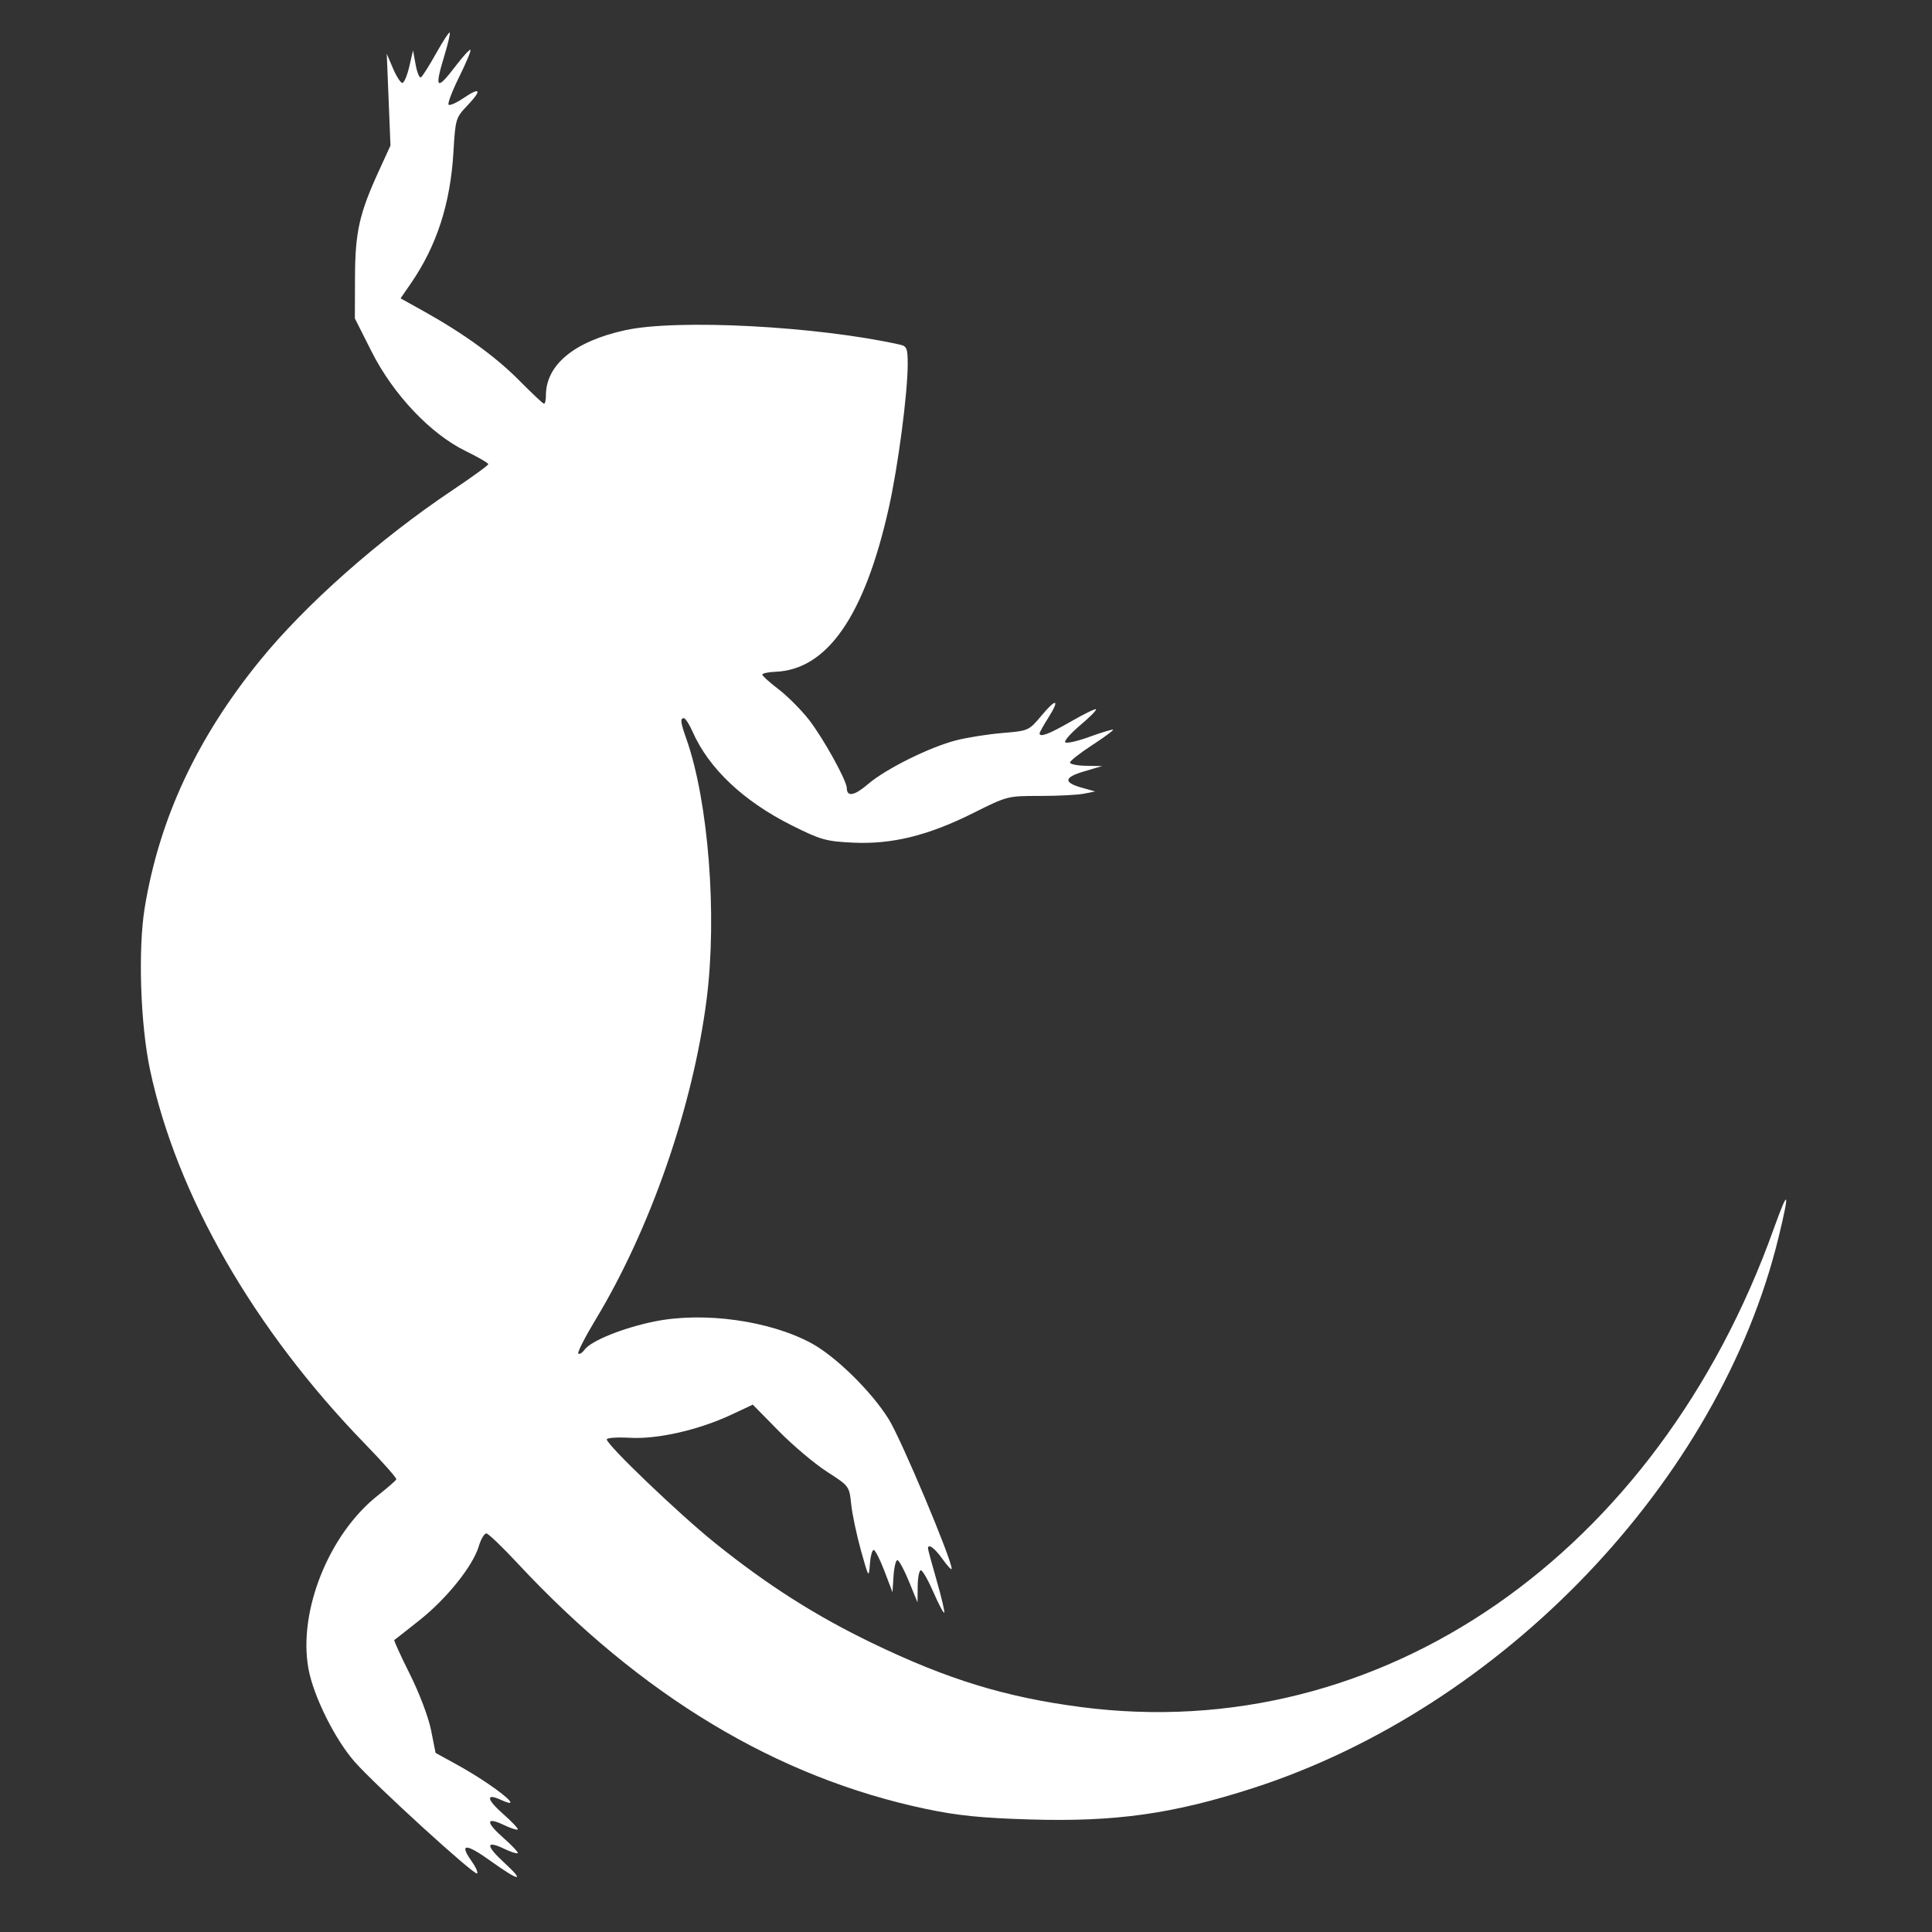 <?xml version="1.0" encoding="UTF-8" standalone="no"?>
<svg
   xmlns:ooo="http://xml.openoffice.org/svg/export"
   xmlns:dc="http://purl.org/dc/elements/1.1/"
   xmlns:cc="http://creativecommons.org/ns#"
   xmlns:rdf="http://www.w3.org/1999/02/22-rdf-syntax-ns#"
   xmlns:svg="http://www.w3.org/2000/svg"
   xmlns="http://www.w3.org/2000/svg"
   xmlns:sodipodi="http://sodipodi.sourceforge.net/DTD/sodipodi-0.dtd"
   xmlns:inkscape="http://www.inkscape.org/namespaces/inkscape"
   version="1.2"
   width="187.816mm"
   height="187.816mm"
   viewBox="0 0 18781.641 18781.641"
   preserveAspectRatio="xMidYMid"
   xml:space="preserve"
   id="svg4189"
   sodipodi:docname="pogona_white_square.svg"
   style="fill-rule:evenodd;stroke-width:28.222;stroke-linejoin:round"
   inkscape:version="0.92.1 r15371"><rect x="0" y="0" width="18781.641" height="18781.641" fill="#333333" stroke="none"/><sodipodi:namedview
     pagecolor="#ffffff"
     bordercolor="#666666"
     borderopacity="1"
     objecttolerance="10"
     gridtolerance="10"
     guidetolerance="10"
     inkscape:pageopacity="0"
     inkscape:pageshadow="2"
     inkscape:window-width="1920"
     inkscape:window-height="1017"
     id="namedview4191"
     showgrid="false"
     fit-margin-top="0"
     fit-margin-left="13.147"
     fit-margin-right="13.147"
     fit-margin-bottom="0"
     inkscape:zoom="3.219697"
     inkscape:cx="141.67349"
     inkscape:cy="457.74537"
     inkscape:window-x="-8"
     inkscape:window-y="-8"
     inkscape:window-maximized="1"
     inkscape:current-layer="svg4189"
     inkscape:pagecheckerboard="true" /><defs
     class="ClipPathGroup"
     id="defs3686"><clipPath
       id="presentation_clip_path"
       clipPathUnits="userSpaceOnUse"><rect
         x="0"
         y="0"
         width="21590"
         height="27940"
         id="rect3680" /></clipPath><clipPath
       id="presentation_clip_path_shrink"
       clipPathUnits="userSpaceOnUse"><rect
         x="21"
         y="27"
         width="21547"
         height="27885"
         id="rect3683" /></clipPath></defs><defs
     class="TextShapeIndex"
     id="defs3690"><g
       ooo:slide="id1"
       ooo:id-list="id3 id4 id5 id6 id7 id8 id9 id10 id11 id12 id13 id14 id15 id16 id17 id18 id19 id20 id21 id22 id23 id24 id25 id26 id27 id28 id29 id30 id31 id32 id33 id34 id35 id36 id37 id38 id39 id40 id41 id42 id43 id44 id45 id46 id47 id48 id49 id50 id51 id52 id53 id54 id55 id56 id57 id58 id59 id60 id61 id62 id63 id64"
       id="g3688" /></defs><defs
     class="EmbeddedBulletChars"
     id="defs3722"><g
       id="bullet-char-template(57356)"
       transform="matrix(4.8828125e-4,0,0,-4.8828125e-4,0,0)"><path
         d="M 580,1141 1163,571 580,0 -4,571 Z"
         id="path3692"
         inkscape:connector-curvature="0" /></g><g
       id="bullet-char-template(57354)"
       transform="matrix(4.8828125e-4,0,0,-4.8828125e-4,0,0)"><path
         d="M 8,1128 H 1137 V 0 H 8 Z"
         id="path3695"
         inkscape:connector-curvature="0" /></g><g
       id="bullet-char-template(10146)"
       transform="matrix(4.8828125e-4,0,0,-4.8828125e-4,0,0)"><path
         d="M 174,0 602,739 174,1481 1456,739 Z M 1358,739 309,1346 659,739 Z"
         id="path3698"
         inkscape:connector-curvature="0" /></g><g
       id="bullet-char-template(10132)"
       transform="matrix(4.8828125e-4,0,0,-4.8828125e-4,0,0)"><path
         d="M 2015,739 1276,0 H 717 l 543,543 H 174 v 393 h 1086 l -543,545 h 557 z"
         id="path3701"
         inkscape:connector-curvature="0" /></g><g
       id="bullet-char-template(10007)"
       transform="matrix(4.8828125e-4,0,0,-4.8828125e-4,0,0)"><path
         d="m 0,-2 c -7,16 -16,29 -25,39 l 381,530 c -94,256 -141,385 -141,387 0,25 13,38 40,38 9,0 21,-2 34,-5 21,4 42,12 65,25 l 27,-13 111,-251 280,301 64,-25 24,25 c 21,-10 41,-24 62,-43 C 886,937 835,863 770,784 769,783 710,716 594,584 L 774,223 c 0,-27 -21,-55 -63,-84 l 16,-20 C 717,90 699,76 672,76 641,76 570,178 457,381 L 164,-76 c -22,-34 -53,-51 -92,-51 -42,0 -63,17 -64,51 -7,9 -10,24 -10,44 0,9 1,19 2,30 z"
         id="path3704"
         inkscape:connector-curvature="0" /></g><g
       id="bullet-char-template(10004)"
       transform="matrix(4.8828125e-4,0,0,-4.8828125e-4,0,0)"><path
         d="M 285,-33 C 182,-33 111,30 74,156 52,228 41,333 41,471 c 0,78 14,145 41,201 34,71 87,106 158,106 53,0 88,-31 106,-94 l 23,-176 c 8,-64 28,-97 59,-98 l 735,706 c 11,11 33,17 66,17 42,0 63,-15 63,-46 V 965 c 0,-36 -10,-64 -30,-84 L 442,47 C 390,-6 338,-33 285,-33 Z"
         id="path3707"
         inkscape:connector-curvature="0" /></g><g
       id="bullet-char-template(9679)"
       transform="matrix(4.8828125e-4,0,0,-4.8828125e-4,0,0)"><path
         d="M 813,0 C 632,0 489,54 383,161 276,268 223,411 223,592 c 0,181 53,324 160,431 106,107 249,161 430,161 179,0 323,-54 432,-161 108,-107 162,-251 162,-431 0,-180 -54,-324 -162,-431 C 1136,54 992,0 813,0 Z"
         id="path3710"
         inkscape:connector-curvature="0" /></g><g
       id="bullet-char-template(8226)"
       transform="matrix(4.8828125e-4,0,0,-4.8828125e-4,0,0)"><path
         d="m 346,457 c -73,0 -137,26 -191,78 -54,51 -81,114 -81,188 0,73 27,136 81,188 54,52 118,78 191,78 73,0 134,-26 185,-79 51,-51 77,-114 77,-187 0,-75 -25,-137 -76,-188 -50,-52 -112,-78 -186,-78 z"
         id="path3713"
         inkscape:connector-curvature="0" /></g><g
       id="bullet-char-template(8211)"
       transform="matrix(4.8828125e-4,0,0,-4.8828125e-4,0,0)"><path
         d="M -4,459 H 1135 V 606 H -4 Z"
         id="path3716"
         inkscape:connector-curvature="0" /></g><g
       id="bullet-char-template(61548)"
       transform="matrix(4.8828125e-4,0,0,-4.8828125e-4,0,0)"><path
         d="m 173,740 c 0,163 58,303 173,419 116,115 255,173 419,173 163,0 302,-58 418,-173 116,-116 174,-256 174,-419 0,-163 -58,-303 -174,-418 C 1067,206 928,148 765,148 601,148 462,206 346,322 231,437 173,577 173,740 Z"
         id="path3719"
         inkscape:connector-curvature="0" /></g></defs><defs
     class="TextEmbeddedBitmaps"
     id="defs3724" /><g
     id="g3729"
     transform="translate(-1928.171,-3799.89)"><g
       id="id2"
       class="Master_Slide"><g
         id="bg-id2"
         class="Background" /><g
         id="bo-id2"
         class="BackgroundObjects" /></g></g><path
     style="fill:#ffffff;fill-opacity:1;stroke-width:35.062"
     d="m 180.101,683.649 c -9.004,-6.444 -11.494,-6.373 -6.818,0.194 1.495,2.099 2.401,4.134 2.014,4.521 -0.886,0.886 -37.335,-32.356 -44.959,-41.004 -7.25,-8.224 -15.137,-24.083 -16.996,-34.175 -3.888,-21.115 7.504,-49.569 25.524,-63.752 3.534,-2.781 6.572,-5.434 6.75,-5.894 0.178,-0.46 -4.996,-6.315 -11.499,-13.011 -40.825,-42.037 -69.203,-91.415 -78.993,-137.449 -3.554,-16.711 -4.453,-44.373 -1.939,-59.648 5.373,-32.642 19.159,-62.219 42.266,-90.677 16.697,-20.563 43.814,-44.574 70.606,-62.519 7.322,-4.904 13.332,-9.259 13.355,-9.677 0.024,-0.419 -3.73,-2.6 -8.343,-4.847 -12.88,-6.275 -26.568,-20.741 -34.503,-36.462 l -6.184,-12.254 0.052,-15.078 c 0.058,-16.681 1.567,-23.396 8.809,-39.213 l 4.225,-9.226 -0.682,-16.863 -0.682,-16.863 2.29,5.372 c 1.259,2.955 2.808,5.359 3.442,5.343 0.634,-0.016 1.776,-2.713 2.538,-5.993 l 1.385,-5.964 0.958,5.257 c 0.527,2.892 1.402,4.983 1.945,4.648 0.543,-0.335 3.039,-4.281 5.549,-8.768 2.509,-4.487 4.773,-7.947 5.031,-7.689 0.258,0.258 -0.628,4.074 -1.967,8.48 -3.766,12.385 -2.932,13.089 4.288,3.621 2.623,-3.439 5.002,-6.021 5.286,-5.736 0.285,0.285 -1.58,4.756 -4.143,9.937 -2.563,5.181 -4.312,9.768 -3.885,10.195 0.426,0.426 2.884,-0.657 5.46,-2.408 6.253,-4.249 6.928,-3.031 1.483,2.675 -4.32,4.527 -4.441,4.927 -5.156,17.06 -1.122,19.042 -6.123,34.494 -15.639,48.325 l -3.794,5.515 8.376,4.654 c 14.678,8.156 26.731,16.893 35.317,25.599 4.59,4.654 8.652,8.462 9.027,8.462 0.375,0 0.681,-1.361 0.681,-3.025 0,-11.274 10.393,-19.855 29.039,-23.977 19.06,-4.213 70.697,-1.505 101.098,5.303 2.463,0.552 2.795,1.399 2.795,7.132 0,10.747 -3.548,37.693 -6.974,52.97 -8.861,39.506 -22.582,59.319 -41.608,60.078 -2.662,0.106 -4.839,0.573 -4.839,1.038 0,0.465 2.69,2.896 5.977,5.403 3.287,2.507 8.307,7.541 11.154,11.187 5.207,6.667 13.91,22.381 13.921,25.136 0.014,3.32 2.811,2.788 7.787,-1.482 6.547,-5.618 22.743,-13.652 32.505,-16.125 4.05,-1.026 11.682,-2.225 16.96,-2.665 9.479,-0.79 9.653,-0.868 14.195,-6.302 5.557,-6.648 6.971,-6.247 2.569,0.727 -1.758,2.784 -3.196,5.353 -3.196,5.708 0,1.598 3.496,0.278 11.539,-4.359 4.775,-2.753 8.916,-4.77 9.204,-4.483 0.287,0.287 -2.292,2.895 -5.731,5.795 -3.439,2.9 -5.965,5.739 -5.613,6.308 0.352,0.569 4.371,-0.319 8.931,-1.974 4.56,-1.655 8.468,-2.832 8.684,-2.616 0.216,0.216 -3.257,2.772 -7.719,5.679 -4.462,2.907 -8.112,5.779 -8.112,6.382 0,0.603 2.656,1.142 5.901,1.197 l 5.901,0.1 -6.569,1.935 c -7.512,2.213 -7.768,4.081 -0.825,6.029 l 4.83,1.355 -4.154,0.831 c -2.284,0.457 -9.534,0.827 -16.111,0.822 -11.876,-0.009 -12.043,0.034 -24.381,6.211 -16.642,8.331 -29.993,11.635 -44.261,10.953 -9.991,-0.478 -11.894,-1.011 -22.462,-6.293 -17.824,-8.909 -30.573,-20.937 -36.548,-34.479 -1.203,-2.726 -2.638,-4.957 -3.19,-4.957 -1.432,0 -1.258,1.449 0.913,7.604 8.098,22.952 11.366,64.767 7.465,95.512 -4.99,39.324 -20.597,84.373 -40.85,117.912 -3.883,6.43 -6.731,12.02 -6.33,12.422 0.402,0.402 1.441,-0.241 2.31,-1.429 2.394,-3.274 14.21,-8.037 25.724,-10.37 18.062,-3.66 42.159,-0.325 57.554,7.964 8.985,4.838 22.228,17.851 28.521,28.027 4.62,7.47 23.078,51.365 23.078,54.881 0,0.628 -1.487,-0.948 -3.304,-3.502 -2.937,-4.127 -5.392,-5.924 -5.392,-3.946 0,0.384 1.449,5.736 3.221,11.894 1.772,6.158 3.005,11.413 2.74,11.677 -0.265,0.265 -2.055,-3.131 -3.978,-7.546 -1.923,-4.415 -3.995,-8.027 -4.604,-8.027 -0.609,0 -1.134,2.656 -1.167,5.901 l -0.06,5.901 -3.177,-7.765 c -1.747,-4.271 -3.646,-7.765 -4.22,-7.765 -0.574,0 -1.213,2.656 -1.421,5.901 l -0.379,5.901 -2.947,-7.765 c -1.621,-4.271 -3.406,-7.765 -3.966,-7.765 -0.561,0 -1.191,2.376 -1.401,5.28 -0.371,5.131 -0.464,4.987 -3.285,-5.142 -1.597,-5.732 -3.209,-13.39 -3.584,-17.017 -0.676,-6.551 -0.736,-6.631 -8.899,-11.881 -4.52,-2.907 -12.499,-9.64 -17.731,-14.962 l -9.512,-9.676 -7.925,3.709 c -11.992,5.612 -27.067,9.045 -37.199,8.473 -4.691,-0.265 -8.529,10e-4 -8.529,0.592 0,2.011 26.682,27.544 39.764,38.052 19.325,15.523 36.889,26.706 57.76,36.779 27.761,13.397 49,19.903 76.779,23.52 109.925,14.31 211.543,-55.869 254.477,-175.748 5.45,-15.217 5.998,-14.259 1.778,3.106 -21.747,89.477 -101.312,172.832 -193.255,202.459 -29.404,9.475 -50.537,12.43 -82.01,11.469 -17.754,-0.543 -26.385,-1.417 -37.932,-3.844 -54.842,-11.524 -104.806,-41.588 -150.284,-90.428 -5.466,-5.87 -10.549,-10.736 -11.295,-10.812 -0.746,-0.076 -2.014,2.056 -2.817,4.737 -2.17,7.243 -11.769,19.211 -21.771,27.146 -4.863,3.857 -9.031,7.133 -9.264,7.278 -0.232,0.146 2.339,5.781 5.715,12.524 3.509,7.009 6.847,15.833 7.796,20.607 l 1.659,8.348 7.693,4.229 c 13.65,7.503 26.151,17.505 16.227,12.984 -5.59,-2.547 -5.15,-0.106 0.949,5.263 3.21,2.826 5.602,5.372 5.315,5.659 -0.287,0.287 -2.54,-0.441 -5.008,-1.618 -6.733,-3.211 -6.871,-1.122 -0.307,4.656 3.21,2.826 5.602,5.372 5.315,5.659 -0.287,0.287 -2.54,-0.441 -5.008,-1.618 -6.783,-3.235 -6.793,-1.18 -0.025,5.048 7.995,7.356 5.703,7.054 -5.091,-0.671 z"
     id="path299"
     inkscape:connector-curvature="0"
     transform="scale(26.458)" /></svg>